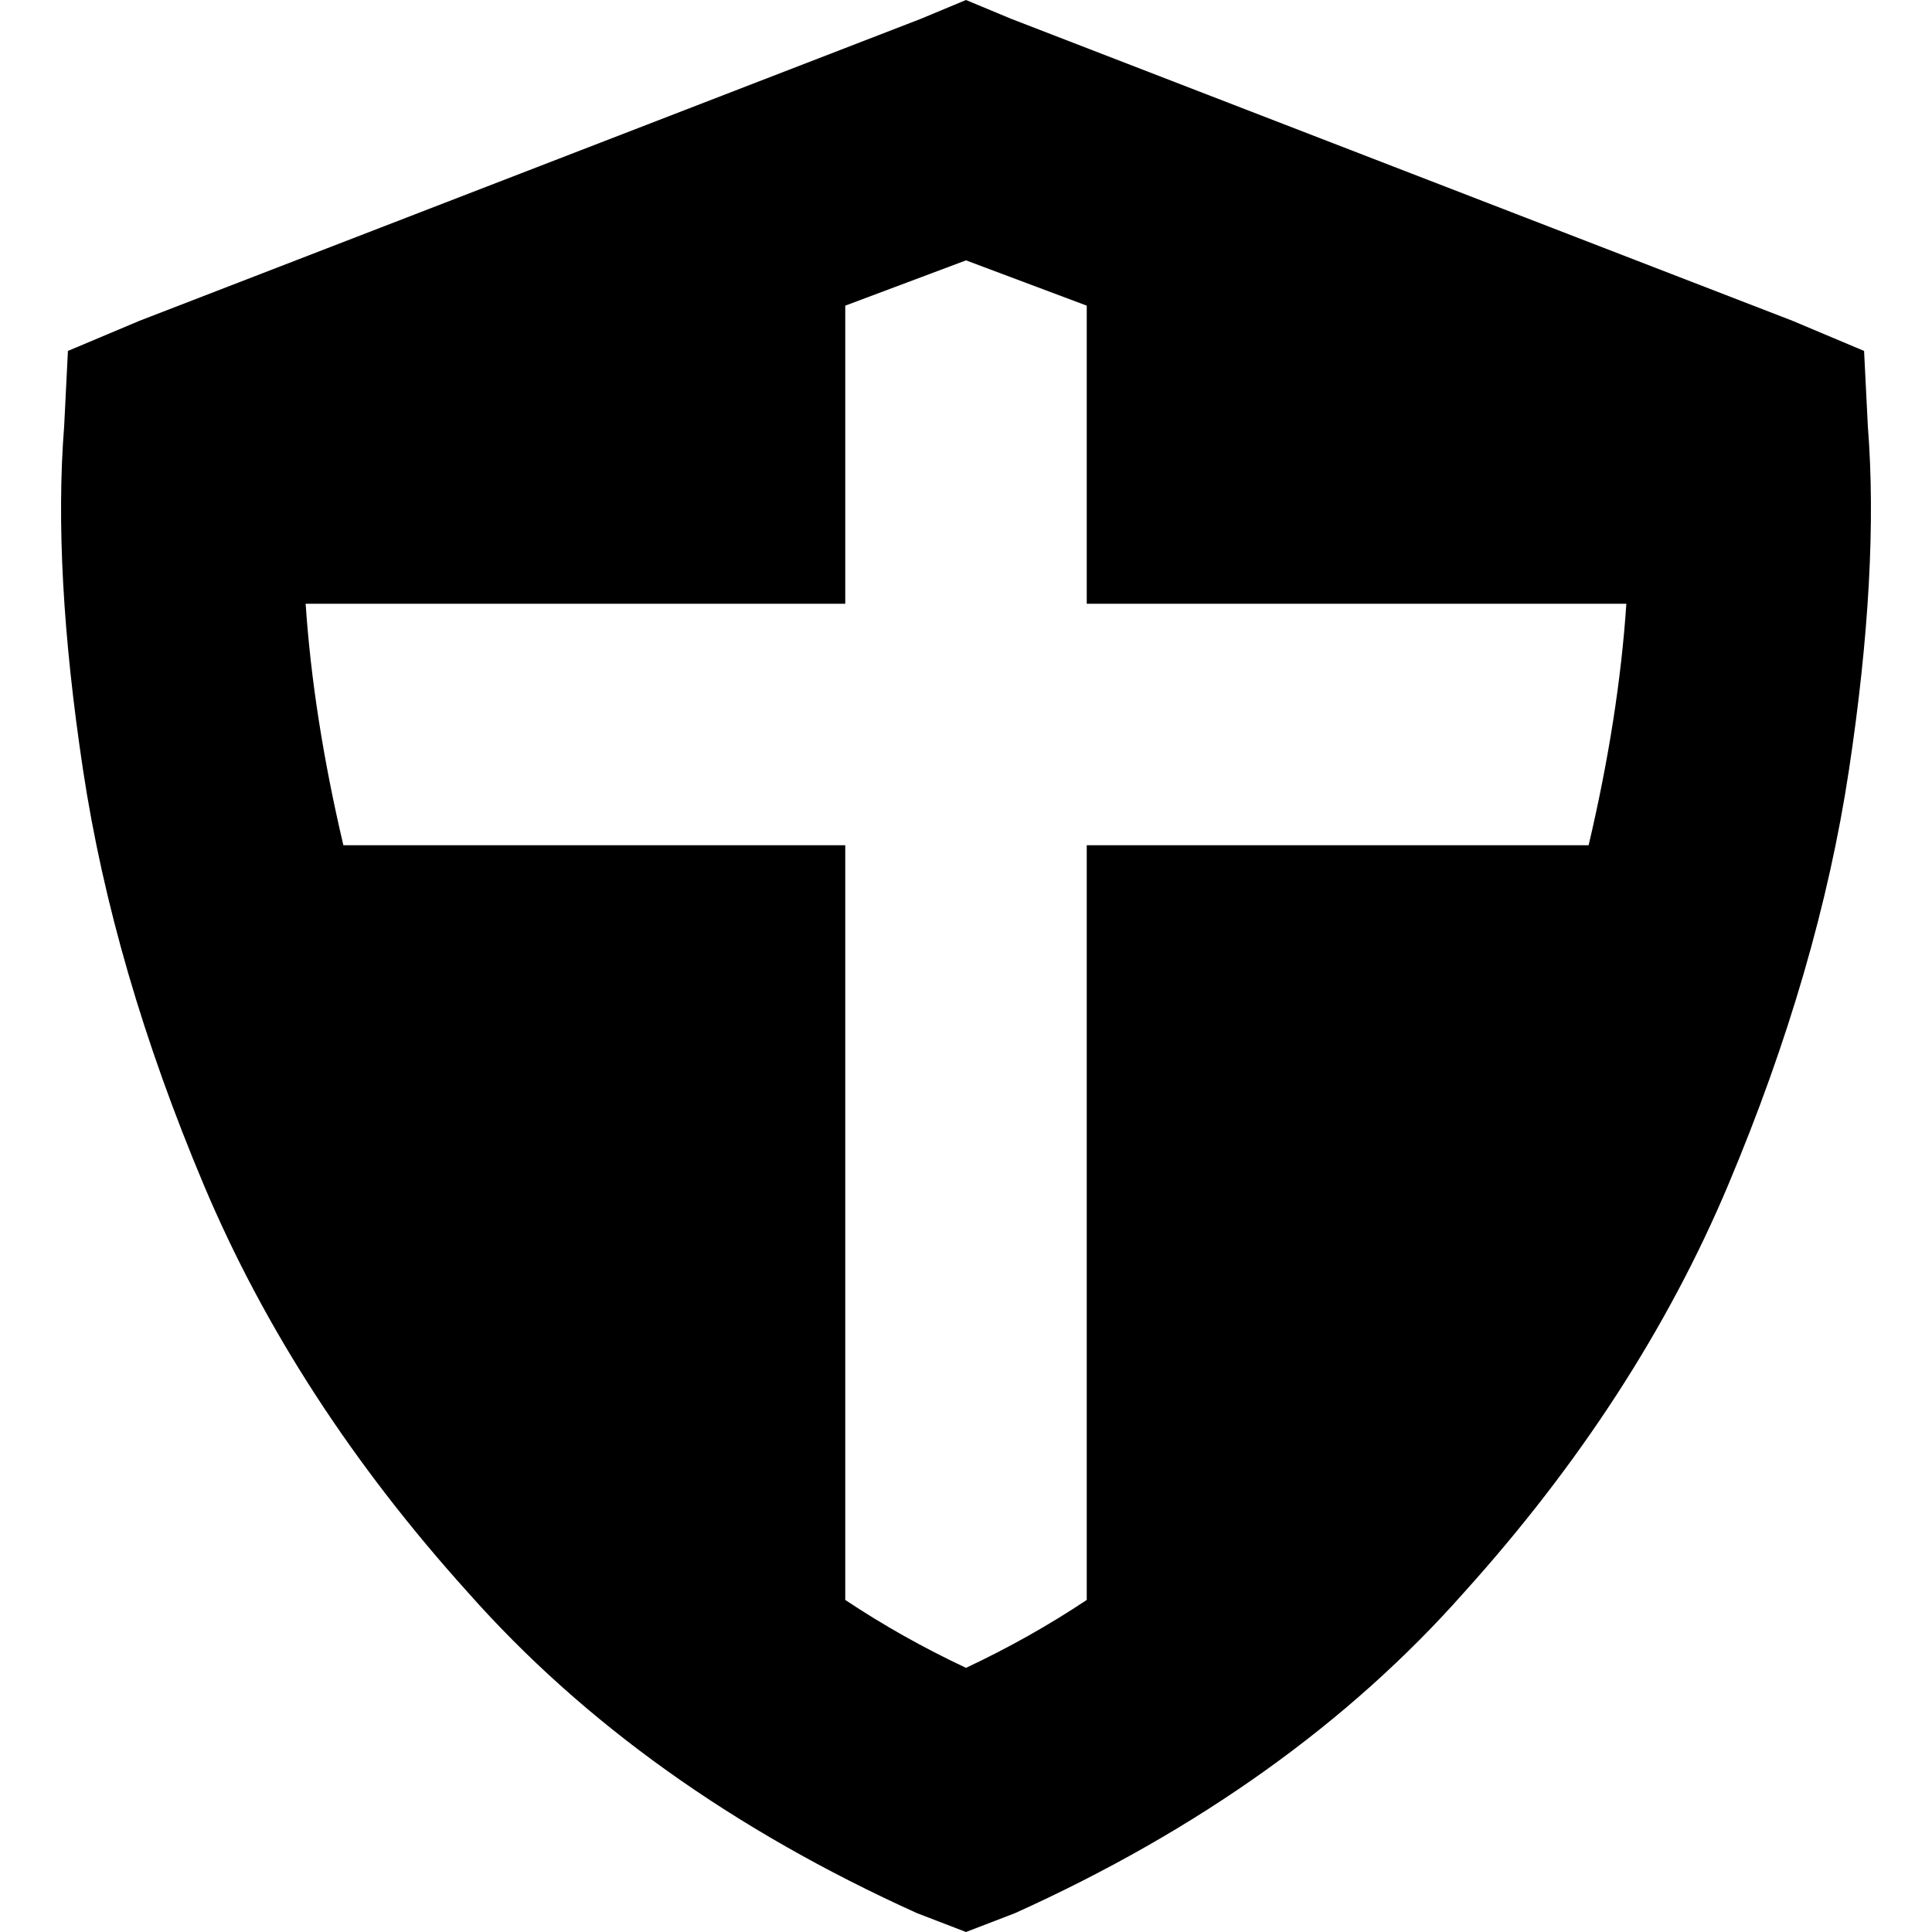 <svg xmlns="http://www.w3.org/2000/svg" viewBox="0 0 512 512">
  <path d="M 268 5 L 256 0 L 244 5 L 37 85 L 18 93 L 17 113 Q 14 151 22 204 Q 30 257 54 314 Q 78 371 124 422 Q 170 474 243 507 L 256 512 L 269 507 Q 342 474 388 422 Q 434 371 458 314 Q 482 257 490 204 Q 498 151 495 113 L 494 93 L 475 85 L 268 5 L 268 5 Z M 224 81 L 256 69 L 288 81 L 288 160 L 431 160 Q 429 190 421 224 L 288 224 L 288 424 Q 273 434 256 442 Q 239 434 224 424 L 224 224 L 91 224 Q 83 190 81 160 L 224 160 L 224 81 L 224 81 Z" />
</svg>